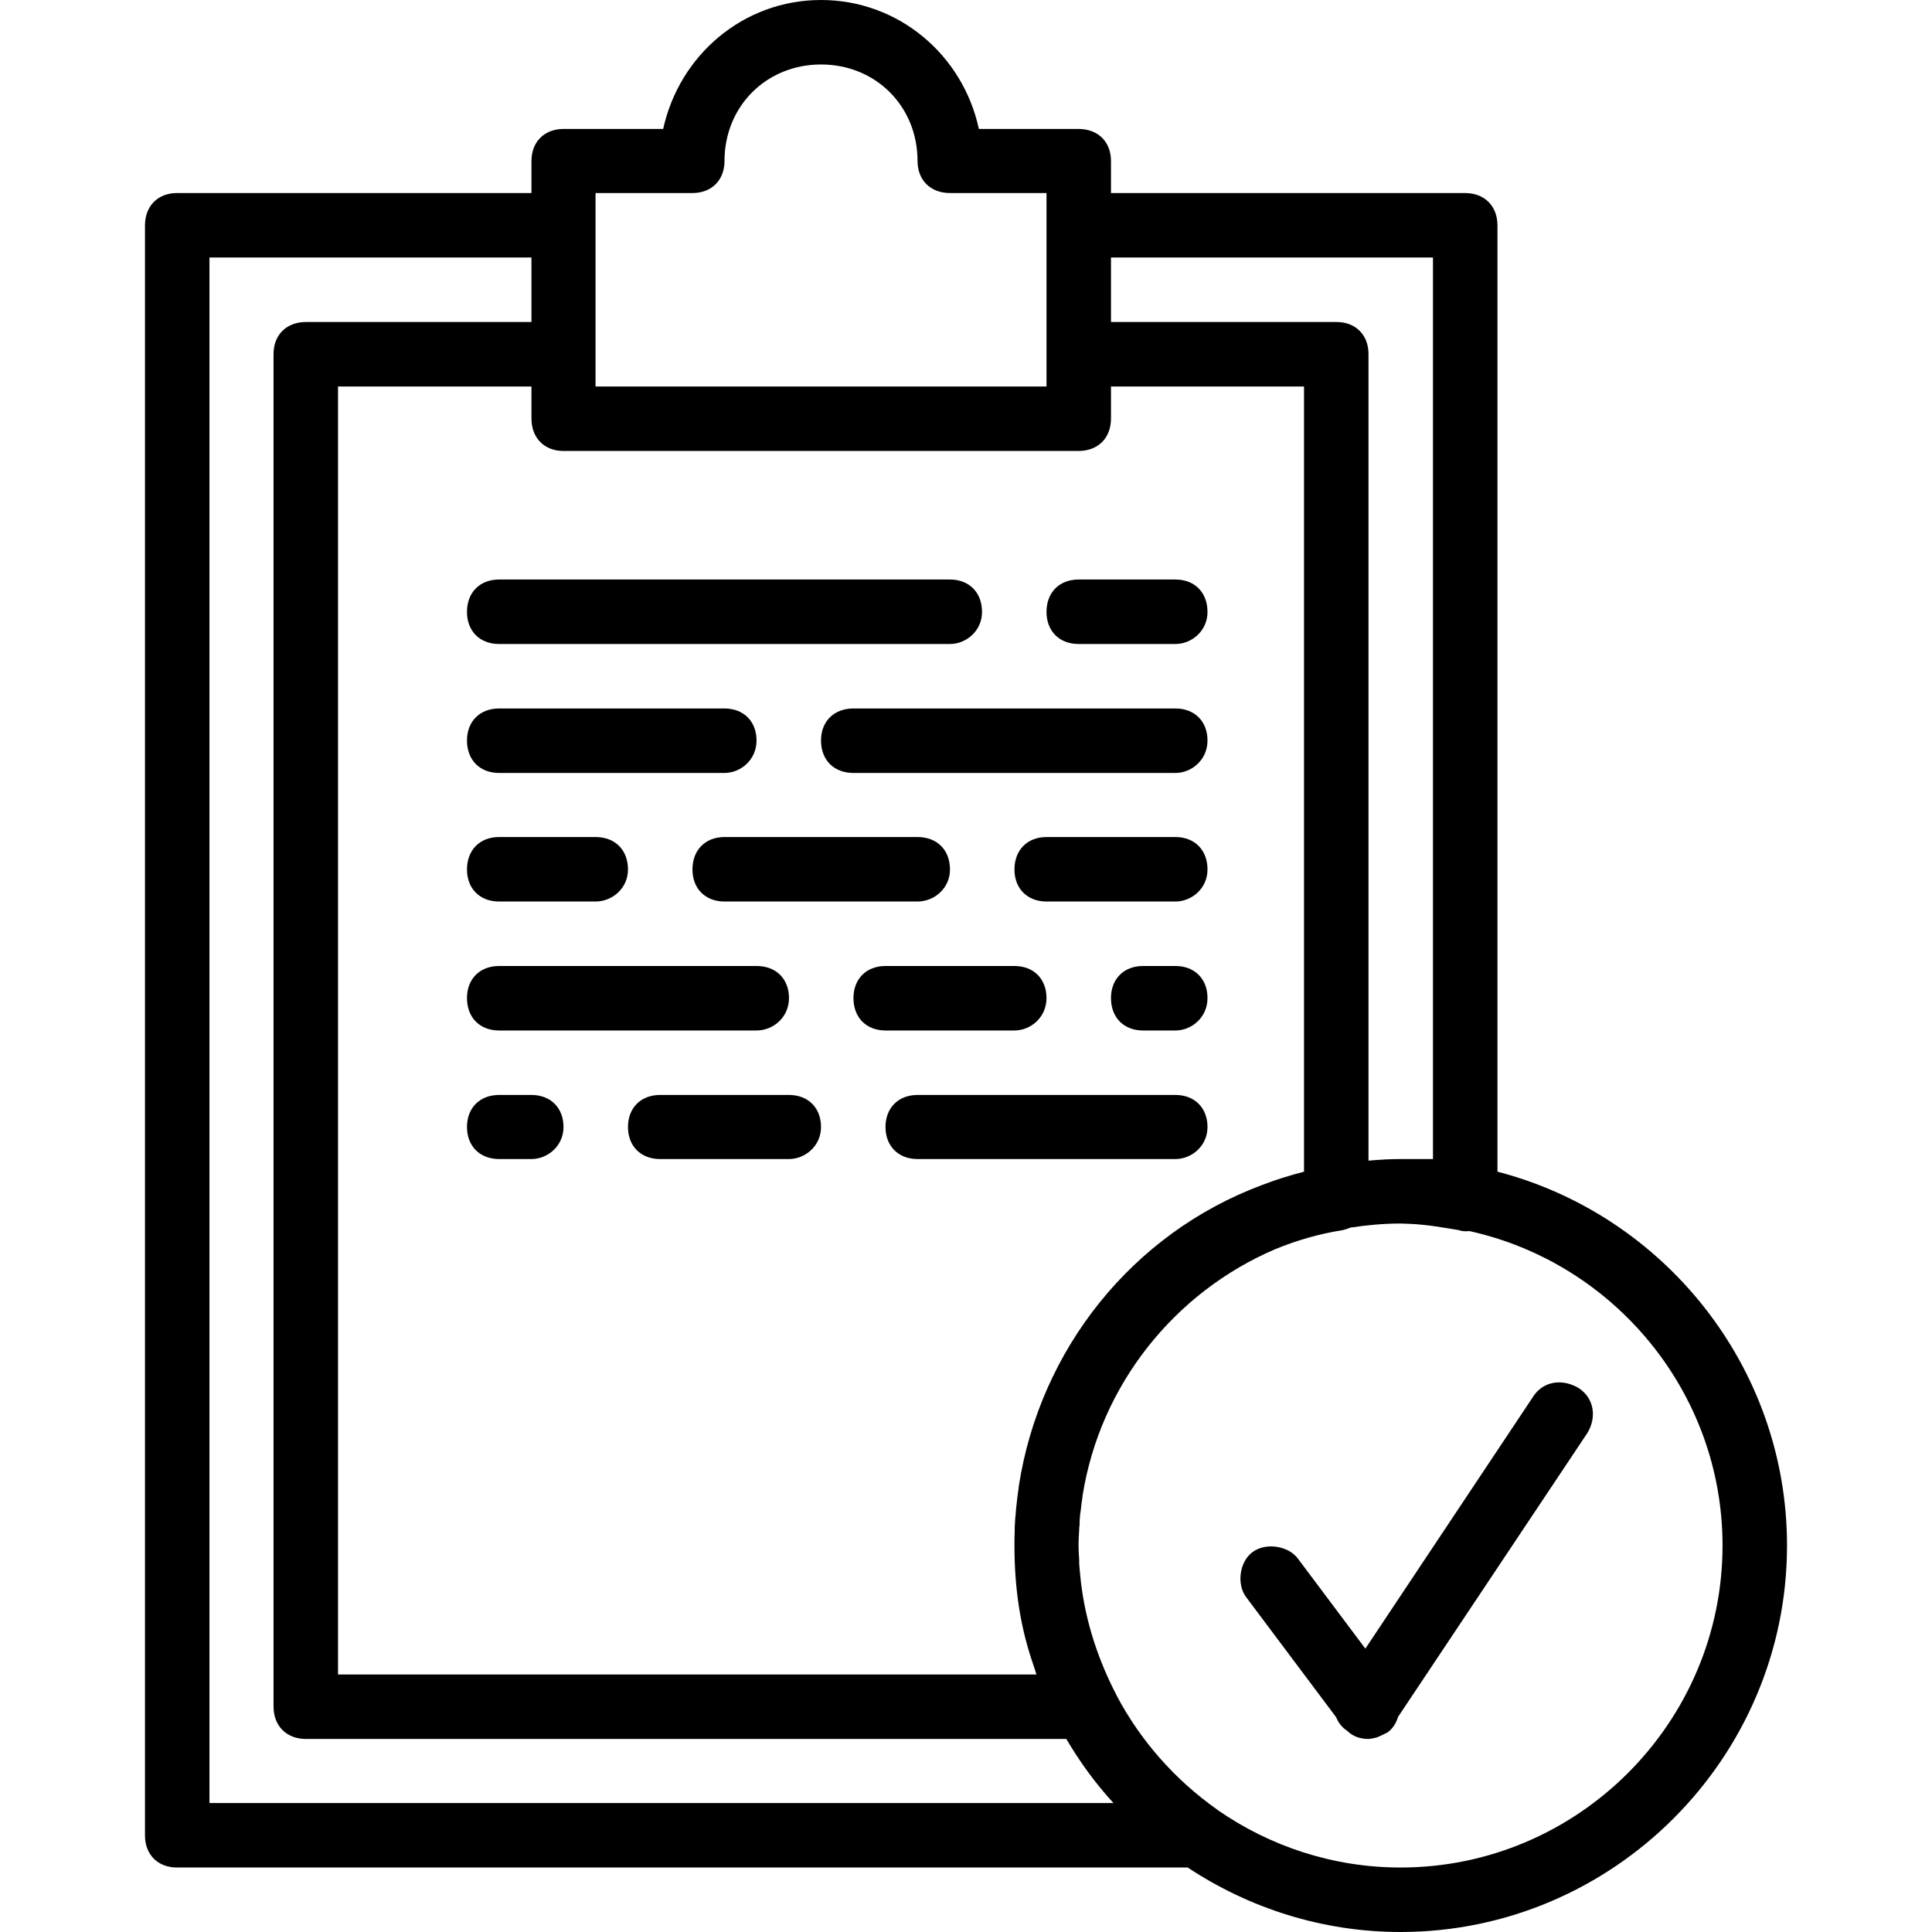 <svg xmlns="http://www.w3.org/2000/svg" width="32" height="32" viewBox="0 0 24 24">
    <path d="M 18.602 14.555 L 18.602 2.801 C 18.602 2.559 18.441 2.398 18.199 2.398 L 13.801 2.398 L 13.801 2 C 13.801 1.762 13.641 1.602 13.398 1.602 L 12.16 1.602 C 11.961 0.68 11.16 0 10.199 0 C 9.238 0 8.441 0.68 8.238 1.602 L 7 1.602 C 6.762 1.602 6.602 1.762 6.602 2 L 6.602 2.398 L 2.199 2.398 C 1.961 2.398 1.801 2.559 1.801 2.801 L 1.801 22.801 C 1.801 23.039 1.961 23.199 2.199 23.199 L 14.754 23.199 C 15.516 23.703 16.426 24 17.398 24 C 20.039 24 22.199 21.84 22.199 19.199 C 22.199 16.973 20.664 15.09 18.602 14.555 Z M 17.801 3.199 L 17.801 14.398 C 17.68 14.398 17.52 14.398 17.398 14.398 C 17.266 14.398 17.133 14.406 17 14.418 L 17 4.398 C 17 4.16 16.84 4 16.602 4 L 13.801 4 L 13.801 3.199 Z M 15.672 14.723 C 14.066 15.324 12.918 16.762 12.656 18.461 C 12.656 18.473 12.652 18.488 12.652 18.5 C 12.645 18.547 12.637 18.598 12.633 18.645 C 12.629 18.68 12.625 18.719 12.621 18.754 C 12.621 18.773 12.617 18.793 12.617 18.812 C 12.609 18.867 12.609 18.922 12.605 18.977 C 12.605 18.992 12.605 19.004 12.605 19.02 C 12.602 19.078 12.602 19.141 12.602 19.199 C 12.602 19.695 12.664 20.16 12.816 20.621 C 12.82 20.633 12.824 20.645 12.828 20.656 C 12.84 20.691 12.852 20.727 12.863 20.762 C 12.867 20.773 12.871 20.789 12.875 20.801 L 4.199 20.801 L 4.199 4.801 L 6.602 4.801 L 6.602 5.199 C 6.602 5.441 6.762 5.602 7 5.602 L 13.398 5.602 C 13.641 5.602 13.801 5.441 13.801 5.199 L 13.801 4.801 L 16.199 4.801 L 16.199 14.555 C 16.02 14.602 15.844 14.656 15.672 14.723 Z M 7.398 2.398 L 8.602 2.398 C 8.84 2.398 9 2.238 9 2 C 9 1.32 9.52 0.801 10.199 0.801 C 10.879 0.801 11.398 1.32 11.398 2 C 11.398 2.238 11.559 2.398 11.801 2.398 L 13 2.398 L 13 4.801 L 7.398 4.801 Z M 2.602 3.199 L 6.602 3.199 L 6.602 4 L 3.801 4 C 3.559 4 3.398 4.16 3.398 4.398 L 3.398 21.199 C 3.398 21.441 3.559 21.602 3.801 21.602 L 13.246 21.602 C 13.414 21.887 13.609 22.156 13.832 22.398 L 2.602 22.398 Z M 17.398 23.199 C 16.559 23.199 15.773 22.934 15.125 22.484 C 15.125 22.484 15.121 22.48 15.121 22.48 C 14.59 22.105 14.164 21.617 13.871 21.062 C 13.863 21.043 13.852 21.02 13.84 21 C 13.613 20.547 13.465 20.066 13.418 19.562 C 13.414 19.516 13.41 19.473 13.406 19.426 C 13.406 19.41 13.406 19.391 13.406 19.375 C 13.402 19.316 13.398 19.258 13.398 19.199 C 13.398 19.137 13.402 19.07 13.406 19.004 C 13.406 18.988 13.406 18.969 13.41 18.953 C 13.41 18.906 13.414 18.855 13.418 18.809 C 13.422 18.793 13.422 18.777 13.426 18.758 C 13.43 18.707 13.438 18.66 13.445 18.609 C 13.445 18.598 13.449 18.586 13.449 18.574 C 13.668 17.203 14.59 16.055 15.836 15.52 C 16.102 15.41 16.383 15.328 16.68 15.281 C 16.715 15.273 16.746 15.262 16.773 15.25 C 16.977 15.219 17.188 15.199 17.398 15.199 C 17.438 15.199 17.473 15.203 17.508 15.203 C 17.711 15.211 17.914 15.246 18.121 15.281 C 18.164 15.297 18.211 15.297 18.254 15.293 C 20.047 15.688 21.398 17.293 21.398 19.199 C 21.398 21.398 19.602 23.199 17.398 23.199 Z M 17.398 23.199"/>
    <path d="M6.199 8L11.801 8C12 8 12.199 7.84 12.199 7.602 12.199 7.359 12.039 7.199 11.801 7.199L6.199 7.199C5.961 7.199 5.801 7.359 5.801 7.602 5.801 7.84 5.961 8 6.199 8zM13.398 8L14.602 8C14.801 8 15 7.84 15 7.602 15 7.359 14.84 7.199 14.602 7.199L13.398 7.199C13.16 7.199 13 7.359 13 7.602 13 7.84 13.16 8 13.398 8zM14.602 8.801L10.602 8.801C10.359 8.801 10.199 8.961 10.199 9.199 10.199 9.441 10.359 9.602 10.602 9.602L14.602 9.602C14.801 9.602 15 9.441 15 9.199 15 8.961 14.84 8.801 14.602 8.801zM14.602 10.398L13 10.398C12.762 10.398 12.602 10.559 12.602 10.801 12.602 11.039 12.762 11.199 13 11.199L14.602 11.199C14.801 11.199 15 11.039 15 10.801 15 10.559 14.84 10.398 14.602 10.398zM6.199 9.602L9 9.602C9.199 9.602 9.398 9.441 9.398 9.199 9.398 8.961 9.238 8.801 9 8.801L6.199 8.801C5.961 8.801 5.801 8.961 5.801 9.199 5.801 9.441 5.961 9.602 6.199 9.602zM6.199 11.199L7.398 11.199C7.602 11.199 7.801 11.039 7.801 10.801 7.801 10.559 7.641 10.398 7.398 10.398L6.199 10.398C5.961 10.398 5.801 10.559 5.801 10.801 5.801 11.039 5.961 11.199 6.199 11.199zM6.199 12.801L9.398 12.801C9.602 12.801 9.801 12.641 9.801 12.398 9.801 12.16 9.641 12 9.398 12L6.199 12C5.961 12 5.801 12.16 5.801 12.398 5.801 12.641 5.961 12.801 6.199 12.801zM8.602 10.801C8.602 11.039 8.762 11.199 9 11.199L11.398 11.199C11.602 11.199 11.801 11.039 11.801 10.801 11.801 10.559 11.641 10.398 11.398 10.398L9 10.398C8.762 10.398 8.602 10.559 8.602 10.801zM14.602 12L14.199 12C13.961 12 13.801 12.16 13.801 12.398 13.801 12.641 13.961 12.801 14.199 12.801L14.602 12.801C14.801 12.801 15 12.641 15 12.398 15 12.16 14.84 12 14.602 12zM12.602 12.801C12.801 12.801 13 12.641 13 12.398 13 12.16 12.84 12 12.602 12L11 12C10.762 12 10.602 12.16 10.602 12.398 10.602 12.641 10.762 12.801 11 12.801zM6.602 13.602L6.199 13.602C5.961 13.602 5.801 13.762 5.801 14 5.801 14.238 5.961 14.398 6.199 14.398L6.602 14.398C6.801 14.398 7 14.238 7 14 7 13.762 6.84 13.602 6.602 13.602zM14.602 13.602L11.398 13.602C11.16 13.602 11 13.762 11 14 11 14.238 11.16 14.398 11.398 14.398L14.602 14.398C14.801 14.398 15 14.238 15 14 15 13.762 14.84 13.602 14.602 13.602zM9.801 13.602L8.199 13.602C7.961 13.602 7.801 13.762 7.801 14 7.801 14.238 7.961 14.398 8.199 14.398L9.801 14.398C10 14.398 10.199 14.238 10.199 14 10.199 13.762 10.039 13.602 9.801 13.602zM19.602 17.238C19.398 17.121 19.16 17.16 19.039 17.359L16.961 20.48 16.121 19.359C16 19.199 15.719 19.16 15.559 19.281 15.398 19.398 15.359 19.68 15.48 19.84L16.598 21.332C16.625 21.398 16.668 21.457 16.734 21.5 16.809 21.574 16.902 21.602 17 21.602 17.012 21.602 17.023 21.598 17.039 21.598 17.043 21.598 17.047 21.594 17.055 21.594 17.062 21.594 17.07 21.59 17.078 21.59 17.082 21.586 17.09 21.586 17.094 21.586 17.141 21.57 17.191 21.543 17.238 21.52 17.301 21.473 17.344 21.406 17.367 21.328L19.719 17.801C19.84 17.602 19.801 17.359 19.602 17.238zM19.602 17.238"/>
</svg>
